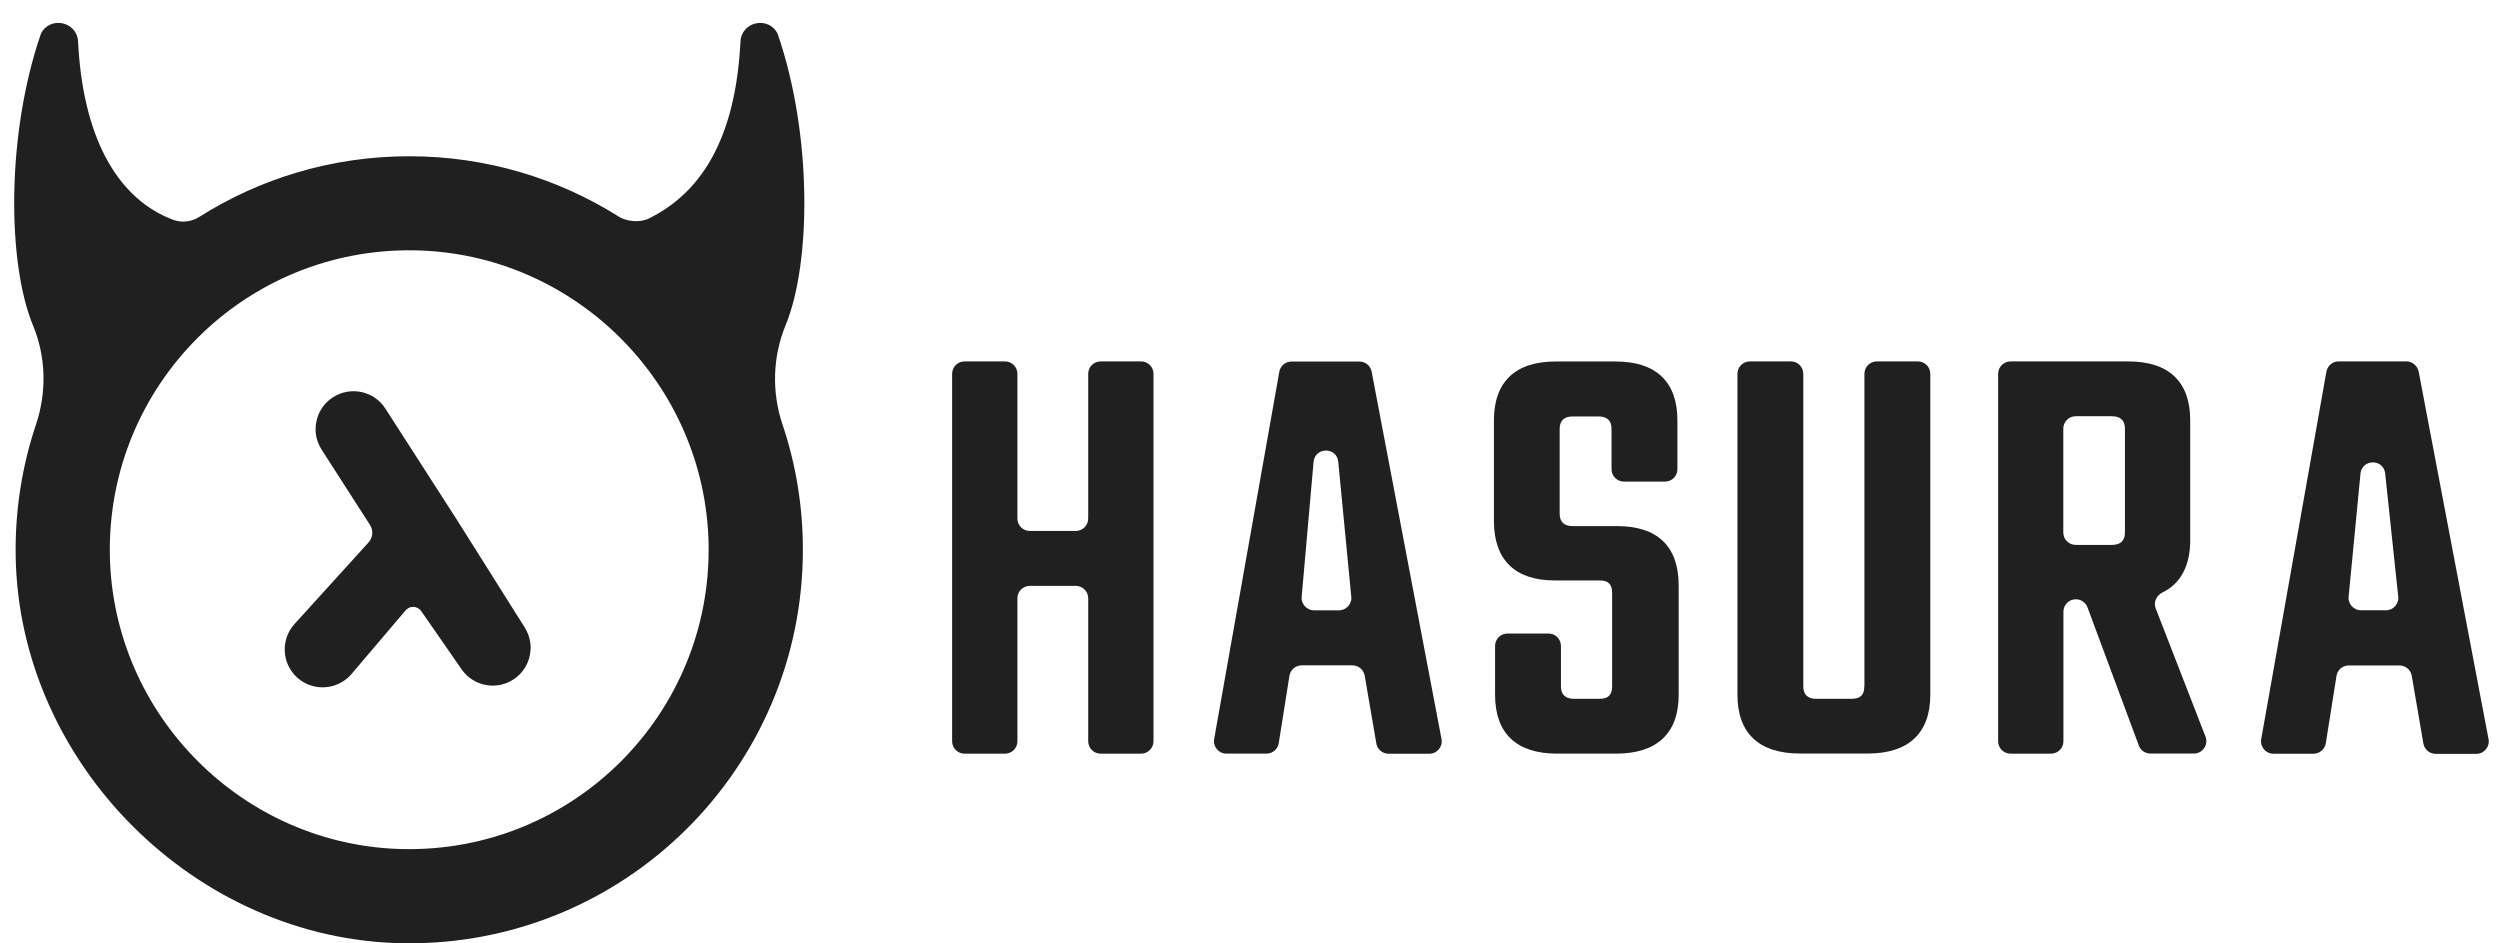 <svg fill="none" height="40" viewBox="0 0 106 40" width="106" xmlns="http://www.w3.org/2000/svg"><g fill="#202020"><path d="m45.612 22.512h-1.946c-.294 0-.528-.234-.528-.528v-6.132c0-.294-.234-.528-.528-.528h-1.712c-.294 0-.528.234-.528.528v15.575c0 .294.234.528.528.528h1.712c.294 0 .528-.234.528-.528v-6.058c0-.294.234-.528.528-.528h1.946c.294 0 .528.234.528.528v6.058c0 .294.234.528.528.528h1.712c.294 0 .528-.234.528-.528v-15.575c0-.294-.234-.528-.528-.528h-1.712c-.294 0-.528.234-.528.528v6.132c0 .294-.239.528-.528.528z"/><path d="m54.244 15.757-2.763 15.575c-.06.324.189.622.518.622h1.697c.259 0 .483-.189.523-.443l.453-2.857c.04-.259.264-.443.523-.443h2.145c.259 0 .478.184.523.438l.493 2.872c.045.254.264.438.523.438h1.722c.334 0 .582-.304.518-.627l-2.962-15.575c-.05-.249-.264-.428-.518-.428h-2.872c-.259-.005-.478.179-.523.428zm2.529 10.12h-1.055c-.324 0-.573-.289-.523-.612l.503-5.714c.095-.592.941-.597 1.04-.01l.552 5.714c.06.324-.189.622-.518.622z"/><path d="m68.574 22.307h-1.887c-.363 0-.557-.169-.557-.528v-3.594c0-.358.194-.528.557-.528h1.085c.363 0 .557.169.557.528v1.707c0 .294.234.528.528.528h1.737c.294 0 .528-.234.528-.528v-2.071c0-1.633-.906-2.494-2.623-2.494h-2.534c-1.717 0-2.623.861-2.623 2.494v4.266c0 1.648.891 2.524 2.573 2.524h1.911c.363 0 .528.159.528.528v3.957c0 .368-.164.533-.528.533h-1.085c-.363 0-.557-.169-.557-.533v-1.707c0-.294-.234-.528-.528-.528h-1.737c-.294 0-.528.234-.528.528v2.071c0 1.633.906 2.494 2.623 2.494h2.509c1.732 0 2.653-.861 2.653-2.494v-4.654c-.005-1.638-.901-2.499-2.603-2.499z"/><path d="m79.047 29.097c0 .368-.159.533-.557.533h-1.473c-.363 0-.557-.169-.557-.533v-13.245c0-.294-.234-.528-.528-.528h-1.737c-.294 0-.528.234-.528.528v13.604c0 1.633.916 2.494 2.653 2.494h2.872c1.732 0 2.653-.861 2.653-2.494v-13.604c0-.294-.234-.528-.528-.528h-1.737c-.294 0-.528.234-.528.528v13.245z"/><path d="m92.865 22.89v-5.072c0-1.633-.906-2.494-2.623-2.494h-4.993c-.294 0-.528.234-.528.528v15.575c0 .294.234.528.528.528h1.712c.294 0 .528-.234.528-.528v-5.49c0-.294.234-.528.528-.528.219 0 .418.139.493.344l2.175 5.854c.075.209.274.343.493.343h1.842c.373 0 .627-.373.493-.717l-2.111-5.436c-.104-.264.03-.548.284-.677.776-.373 1.18-1.135 1.18-2.23zm-2.768-4.709v4.395c0 .358-.194.528-.557.528h-1.528c-.294 0-.528-.234-.528-.528v-4.4c0-.294.234-.528.528-.528h1.528c.363 0 .557.174.557.533z"/><path d="m102.029 15.323h-2.872c-.254 0-.473.184-.518.438l-2.763 15.575c-.06.324.189.622.518.622h1.697c.259 0 .483-.189.523-.443l.453-2.857c.04-.259.264-.443.523-.443h2.145c.259 0 .478.184.523.438l.493 2.872c.045.254.264.438.522.438h1.723c.333 0 .582-.304.517-.627l-2.961-15.575c-.055-.259-.269-.438-.523-.438zm-.866 10.553h-1.055c-.324 0-.573-.289-.523-.612l.503-5.212c.094-.592.941-.597 1.04-.01l.553 5.212c.059.324-.19.622-.518.622z"/><path d="m33.307 13.796c1.1-2.666 1.129-8.126-.336-12.365-.378-.76-1.52-.527-1.574.32l-.017.282c-.258 3.982-1.723 6.182-3.882 7.237-.353.174-.922.129-1.258-.083-2.574-1.623-5.622-2.562-8.889-2.562-3.276 0-6.328.943-8.906 2.574-.328.208-.739.257-1.104.12-2.209-.826-3.753-3.218-4.015-7.283l-.017-.286c-.054-.847-1.196-1.08-1.574-.32-1.466 4.248-1.437 9.716-.332 12.377.552 1.333.581 2.832.12 4.202-.585 1.744-.889 3.621-.859 5.568.141 8.811 7.652 16.301 16.463 16.417 9.321.124 16.915-7.395 16.915-16.687 0-1.856-.303-3.641-.864-5.311-.461-1.366-.419-2.865.129-4.202zm-16.197 22.205c-6.789-.125-12.323-5.663-12.452-12.452-.133-7.2 5.73-13.067 12.934-12.934 6.789.125 12.323 5.663 12.452 12.452.133 7.2-5.73 13.067-12.934 12.934z"/><path d="m19.314 21.947-2.973-4.621c-.477-.747-1.478-.963-2.221-.482-.465.299-.743.805-.739 1.387 0 .307.112.61.278.868l2.03 3.16c.149.233.124.536-.062.739l-3.139 3.459c-.594.656-.548 1.673.112 2.271.303.274.698.423 1.109.415.44-.008.864-.199 1.163-.527l2.325-2.736c.178-.212.506-.195.664.033l1.648 2.375c.116.183.262.353.44.477.569.403 1.27.39 1.798.058.469-.295.751-.801.751-1.379 0-.307-.104-.61-.27-.872z"/></g></svg>